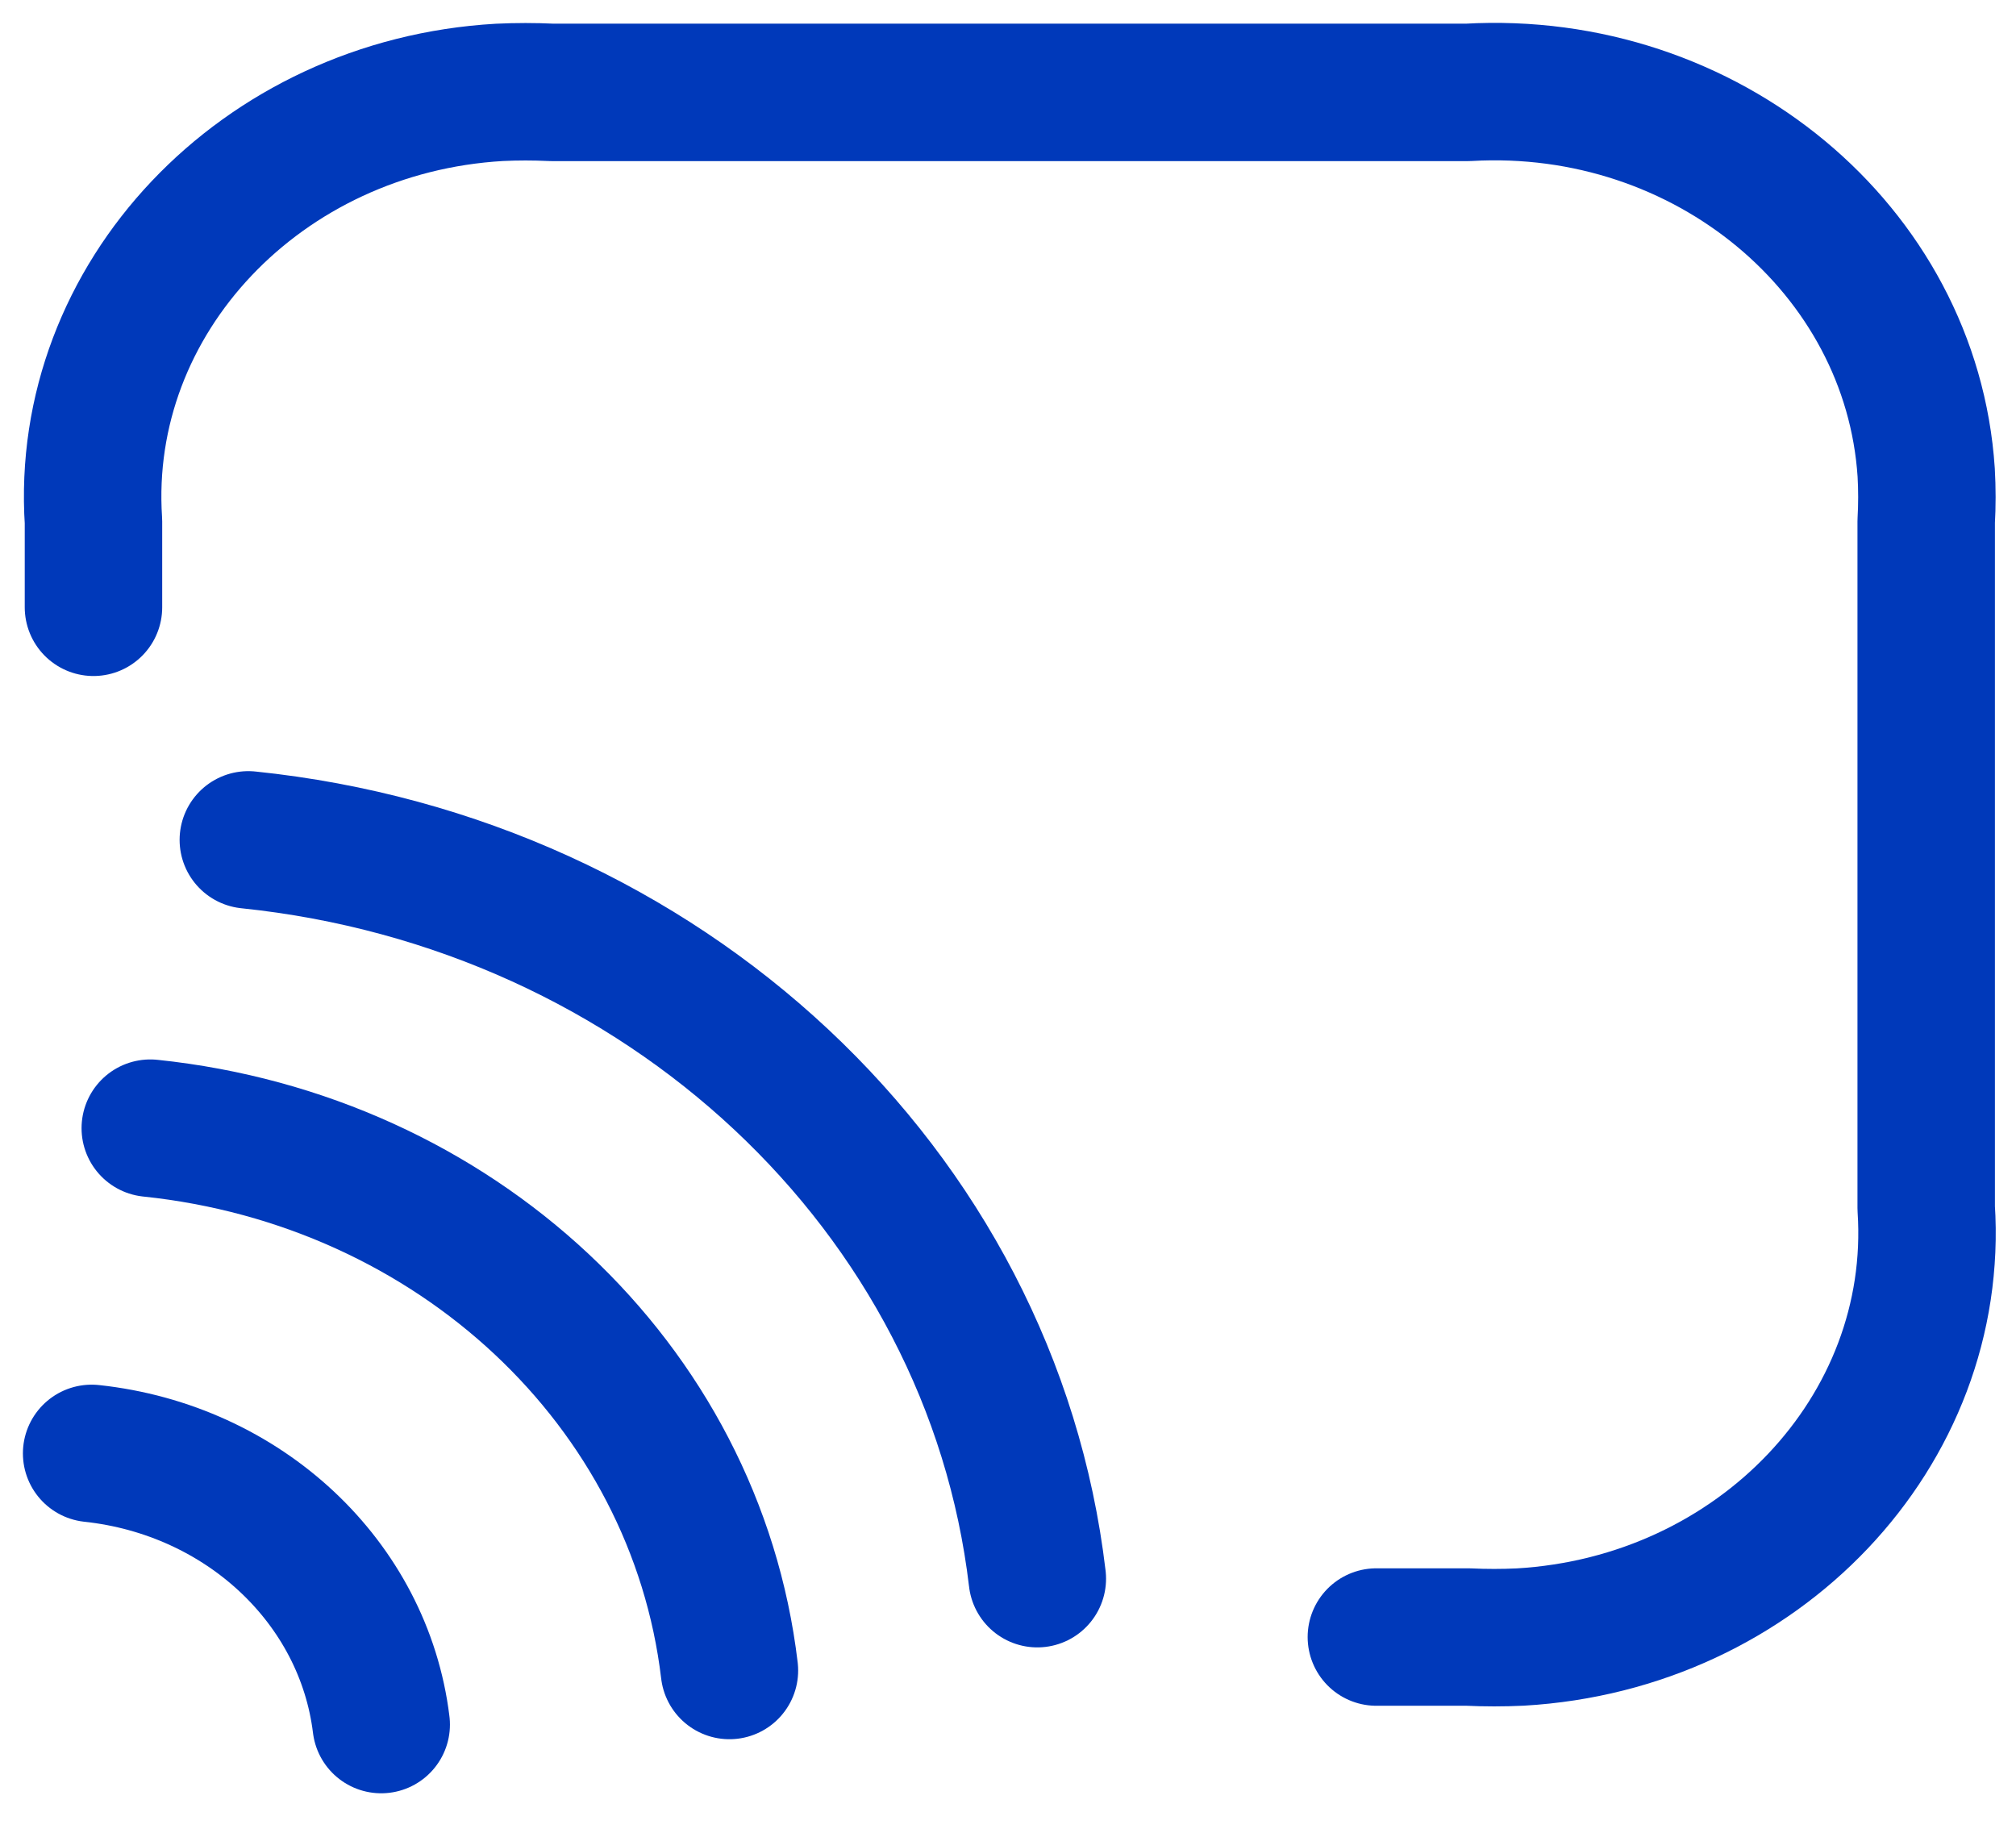 <svg width="22" height="20" viewBox="0 0 22 20" fill="none" xmlns="http://www.w3.org/2000/svg">
<path d="M1.02 6.627V5.691C0.86 3.256 2.85 1.158 5.45 1.008C5.64 0.999 5.83 0.999 6.02 1.008H16.02C18.62 0.859 20.86 2.722 21.02 5.157C21.03 5.335 21.03 5.513 21.02 5.691V13.182C21.18 15.617 19.19 17.714 16.59 17.864C16.4 17.873 16.21 17.873 16.02 17.864H15.02" stroke="#0039BA" stroke-width="1.5" stroke-linecap="round" stroke-linejoin="round"/>
<path d="M2.71 9.165C7.24 9.633 10.82 12.985 11.32 17.227" stroke="#0039BA" stroke-width="1.5" stroke-linecap="round" stroke-linejoin="round"/>
<path d="M1.64 12.311C4.97 12.658 7.59 15.111 7.96 18.229" stroke="#0039BA" stroke-width="1.5" stroke-linecap="round" stroke-linejoin="round"/>
<path d="M1 15.86C2.66 16.038 3.97 17.265 4.16 18.819" stroke="#0039BA" stroke-width="1.5" stroke-linecap="round" stroke-linejoin="round"/>
</svg>
